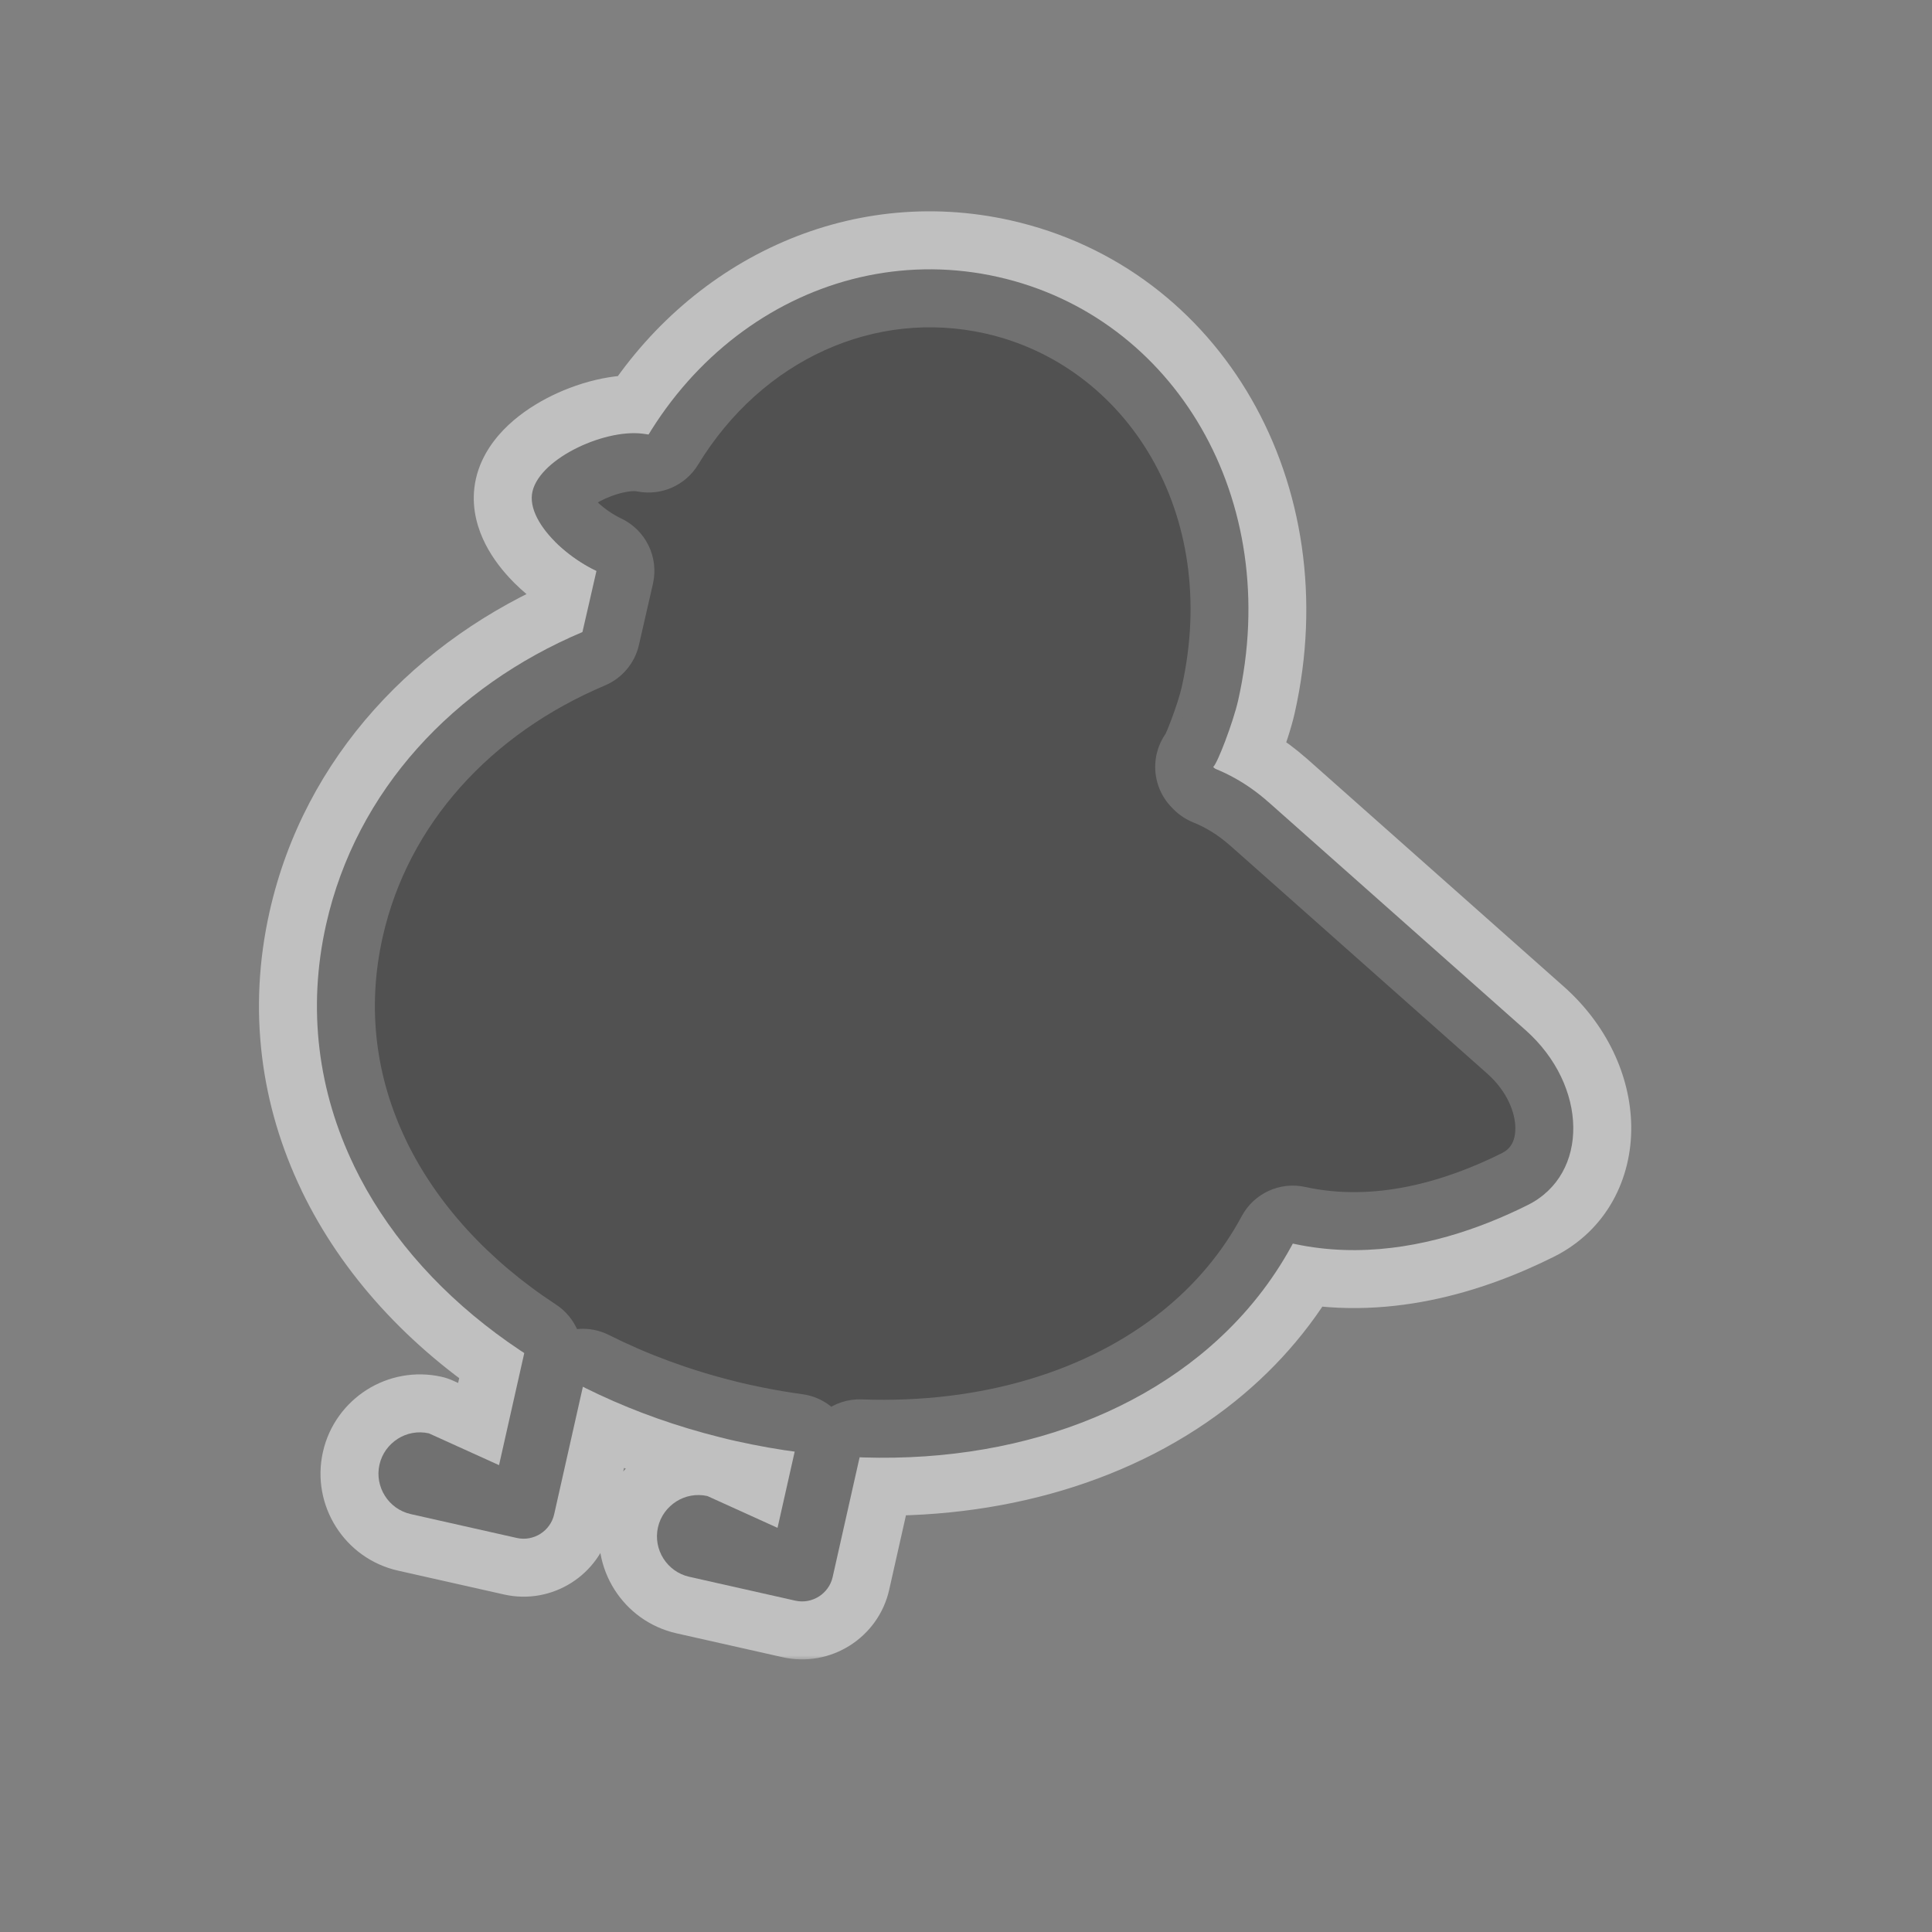 <svg width="200" height="200" viewBox="0 0 200 200" fill="none" xmlns="http://www.w3.org/2000/svg">
<rect x="0" y="0" width="200" height="200" fill="#808080" stroke="none"/>
<g opacity="0.5">
<mask id="path-1-outside-1_1062_20130" maskUnits="userSpaceOnUse" x="25.809" y="20.879" width="144" height="151" fill="black">
<rect fill="white" x="25.809" y="20.879" width="144" height="151"/>
<path d="M67.138 44.986C74.978 32.117 89.162 25.484 103.319 28.671C121.567 32.778 132.868 51.645 128.175 72.494C127.664 74.764 125.975 79.169 125.585 79.391C125.647 79.451 125.704 79.512 125.76 79.567C127.672 80.332 129.559 81.479 131.308 83.032L131.316 83.034L157.915 106.629C164.408 112.388 164.543 121.556 158.158 124.741C151.568 128.031 142.844 130.717 133.831 128.733C131.4 133.258 128.103 137.151 124.136 140.351C115.097 147.649 102.591 151.366 88.985 150.86L86.195 163.256C85.805 164.988 84.063 166.09 82.331 165.7L71.35 163.228C69.051 162.711 67.595 160.408 68.112 158.109C68.371 156.96 69.077 156.026 70.009 155.43C70.938 154.842 72.082 154.612 73.231 154.871L80.489 158.162L82.264 150.274C80.804 150.075 79.336 149.829 77.863 149.533C77.307 149.423 76.745 149.305 76.185 149.179C75.625 149.052 75.065 148.927 74.517 148.78C69.453 147.515 64.697 145.748 60.339 143.557L57.366 156.766C56.976 158.498 55.233 159.6 53.502 159.21L42.521 156.738C40.222 156.221 38.765 153.918 39.283 151.619C39.542 150.47 40.247 149.537 41.178 148.941C42.108 148.353 43.252 148.122 44.402 148.381L51.66 151.672L54.271 140.068C46.412 134.926 40.298 128.257 36.639 120.671C36.639 120.67 36.639 120.669 36.64 120.664C32.972 113.055 31.773 104.516 33.763 95.68C36.885 81.81 46.978 71.057 60.294 65.428C60.304 65.385 61.155 61.677 61.743 59.099C60.206 58.371 58.672 57.291 57.461 56.077C57.448 56.064 57.434 56.053 57.421 56.04C57.422 56.04 57.423 56.04 57.425 56.04C55.89 54.489 54.883 52.724 55.065 51.197C55.486 47.676 62.373 44.394 66.505 44.891C66.719 44.916 66.93 44.949 67.138 44.986Z"/>
</mask>
<path d="M67.138 44.986C74.978 32.117 89.162 25.484 103.319 28.671C121.567 32.778 132.868 51.645 128.175 72.494C127.664 74.764 125.975 79.169 125.585 79.391C125.647 79.451 125.704 79.512 125.76 79.567C127.672 80.332 129.559 81.479 131.308 83.032L131.316 83.034L157.915 106.629C164.408 112.388 164.543 121.556 158.158 124.741C151.568 128.031 142.844 130.717 133.831 128.733C131.4 133.258 128.103 137.151 124.136 140.351C115.097 147.649 102.591 151.366 88.985 150.86L86.195 163.256C85.805 164.988 84.063 166.09 82.331 165.7L71.35 163.228C69.051 162.711 67.595 160.408 68.112 158.109C68.371 156.96 69.077 156.026 70.009 155.43C70.938 154.842 72.082 154.612 73.231 154.871L80.489 158.162L82.264 150.274C80.804 150.075 79.336 149.829 77.863 149.533C77.307 149.423 76.745 149.305 76.185 149.179C75.625 149.052 75.065 148.927 74.517 148.78C69.453 147.515 64.697 145.748 60.339 143.557L57.366 156.766C56.976 158.498 55.233 159.6 53.502 159.21L42.521 156.738C40.222 156.221 38.765 153.918 39.283 151.619C39.542 150.47 40.247 149.537 41.178 148.941C42.108 148.353 43.252 148.122 44.402 148.381L51.66 151.672L54.271 140.068C46.412 134.926 40.298 128.257 36.639 120.671C36.639 120.67 36.639 120.669 36.64 120.664C32.972 113.055 31.773 104.516 33.763 95.68C36.885 81.81 46.978 71.057 60.294 65.428C60.304 65.385 61.155 61.677 61.743 59.099C60.206 58.371 58.672 57.291 57.461 56.077C57.448 56.064 57.434 56.053 57.421 56.04C57.422 56.04 57.423 56.04 57.425 56.04C55.89 54.489 54.883 52.724 55.065 51.197C55.486 47.676 62.373 44.394 66.505 44.891C66.719 44.916 66.93 44.949 67.138 44.986Z" fill="#474747"/>
<path d="M67.138 44.986L66.08 50.892C68.517 51.329 70.973 50.223 72.262 48.108L67.138 44.986ZM103.319 28.671L104.637 22.817L104.637 22.817L103.319 28.671ZM128.175 72.494L134.028 73.812L134.028 73.812L128.175 72.494ZM125.585 79.391L122.622 74.173C120.983 75.103 119.877 76.75 119.635 78.619C119.392 80.488 120.042 82.362 121.39 83.68L125.585 79.391ZM125.76 79.567L121.504 83.797C122.081 84.377 122.771 84.834 123.531 85.138L125.76 79.567ZM131.308 83.032L127.324 87.519C128.048 88.161 128.915 88.618 129.853 88.853L131.308 83.032ZM131.316 83.034L135.298 78.546C134.575 77.904 133.709 77.447 132.771 77.213L131.316 83.034ZM157.915 106.629L153.933 111.117L153.934 111.118L157.915 106.629ZM158.158 124.741L155.48 119.372L155.478 119.373L158.158 124.741ZM133.831 128.733L135.121 122.874C132.5 122.297 129.815 123.53 128.545 125.894L133.831 128.733ZM124.136 140.351L120.369 135.681L120.366 135.683L124.136 140.351ZM88.985 150.86L89.208 144.864C86.32 144.757 83.766 146.723 83.132 149.543L88.985 150.86ZM86.195 163.256L92.049 164.573L92.049 164.573L86.195 163.256ZM82.331 165.7L83.648 159.846L83.648 159.846L82.331 165.7ZM71.35 163.228L70.033 169.082L70.033 169.082L71.35 163.228ZM68.112 158.109L62.259 156.792L62.258 156.792L68.112 158.109ZM70.009 155.43L66.802 150.359C66.793 150.365 66.785 150.37 66.777 150.375L70.009 155.43ZM73.231 154.871L75.709 149.406C75.337 149.238 74.948 149.107 74.549 149.017L73.231 154.871ZM80.489 158.162L78.011 163.626C79.655 164.372 81.547 164.338 83.163 163.533C84.778 162.729 85.946 161.24 86.343 159.479L80.489 158.162ZM82.264 150.274L88.118 151.592C88.487 149.952 88.152 148.233 87.193 146.853C86.235 145.472 84.741 144.557 83.076 144.329L82.264 150.274ZM77.863 149.533L79.044 143.65C79.037 143.649 79.031 143.648 79.024 143.646L77.863 149.533ZM76.185 149.179L74.868 155.032L74.868 155.032L76.185 149.179ZM74.517 148.78L76.068 142.984C76.036 142.975 76.004 142.967 75.971 142.959L74.517 148.78ZM60.339 143.557L63.033 138.196C61.383 137.367 59.442 137.344 57.773 138.134C56.103 138.924 54.891 140.438 54.485 142.24L60.339 143.557ZM57.366 156.766L63.219 158.085L63.22 158.084L57.366 156.766ZM53.502 159.21L54.819 153.356L54.819 153.356L53.502 159.21ZM42.521 156.738L41.204 162.592L41.204 162.592L42.521 156.738ZM39.283 151.619L33.43 150.301L33.429 150.301L39.283 151.619ZM41.178 148.941L37.971 143.87C37.963 143.876 37.955 143.881 37.946 143.886L41.178 148.941ZM44.402 148.381L46.88 142.916C46.508 142.747 46.119 142.617 45.72 142.527L44.402 148.381ZM51.66 151.672L49.182 157.136C50.826 157.882 52.718 157.847 54.334 157.043C55.949 156.239 57.117 154.75 57.514 152.989L51.66 151.672ZM54.271 140.068L60.125 141.386C60.674 138.944 59.651 136.417 57.556 135.047L54.271 140.068ZM36.639 120.671L30.785 119.353C30.488 120.674 30.646 122.057 31.234 123.277L36.639 120.671ZM36.64 120.664L42.494 121.982C42.791 120.66 42.633 119.278 42.045 118.058L36.64 120.664ZM33.763 95.68L27.909 94.362L27.909 94.362L33.763 95.68ZM60.294 65.428L62.63 70.955C64.402 70.206 65.708 68.652 66.14 66.777L60.294 65.428ZM61.743 59.099L67.593 60.432C68.218 57.689 66.853 54.879 64.31 53.675L61.743 59.099ZM57.461 56.077L61.71 51.841C61.684 51.814 61.657 51.788 61.63 51.763L57.461 56.077ZM57.421 56.04L57.944 50.063C55.416 49.841 53.022 51.235 51.965 53.542C50.909 55.849 51.418 58.572 53.238 60.341L57.421 56.04ZM57.425 56.04L56.902 62.017C59.409 62.236 61.786 60.868 62.856 58.59C63.925 56.312 63.46 53.608 61.69 51.82L57.425 56.04ZM55.065 51.197L61.023 51.91L61.023 51.909L55.065 51.197ZM66.505 44.891L65.789 50.848L65.8 50.849L66.505 44.891ZM67.138 44.986L72.262 48.108C78.9 37.21 90.604 31.959 102.002 34.524L103.319 28.671L104.637 22.817C87.72 19.009 71.055 27.023 62.014 41.865L67.138 44.986ZM103.319 28.671L102.002 34.524C116.575 37.805 126.39 53.1 122.321 71.176L128.175 72.494L134.028 73.812C139.345 50.19 126.558 27.752 104.637 22.817L103.319 28.671ZM128.175 72.494L122.321 71.176C122.248 71.499 122.106 72.012 121.897 72.663C121.694 73.294 121.457 73.968 121.223 74.586C120.984 75.218 120.775 75.719 120.634 76.026C120.557 76.193 120.545 76.203 120.594 76.118C120.615 76.083 120.713 75.913 120.883 75.688C120.969 75.573 121.125 75.376 121.348 75.15C121.542 74.953 121.97 74.543 122.622 74.173L125.585 79.391L128.547 84.608C129.711 83.947 130.358 83.053 130.463 82.915C130.7 82.6 130.875 82.31 130.98 82.129C131.198 81.752 131.387 81.364 131.531 81.051C131.832 80.399 132.15 79.615 132.446 78.835C133.019 77.322 133.682 75.35 134.028 73.812L128.175 72.494ZM125.585 79.391L121.39 83.68C121.374 83.665 121.367 83.658 121.388 83.679C121.393 83.683 121.398 83.689 121.405 83.696C121.411 83.703 121.421 83.712 121.43 83.722C121.448 83.74 121.474 83.767 121.504 83.797L125.76 79.567L130.015 75.338C130.017 75.34 130.016 75.338 130.006 75.328C130.001 75.323 129.996 75.318 129.988 75.31C129.981 75.303 129.972 75.293 129.962 75.283C129.924 75.245 129.858 75.177 129.78 75.101L125.585 79.391ZM125.76 79.567L123.531 85.138C124.787 85.641 126.083 86.416 127.324 87.519L131.308 83.032L135.292 78.546C133.036 76.542 130.557 75.024 127.988 73.996L125.76 79.567ZM131.308 83.032L129.853 88.853L129.861 88.855L131.316 83.034L132.771 77.213L132.764 77.211L131.308 83.032ZM131.316 83.034L127.335 87.522L153.933 111.117L157.915 106.629L161.896 102.14L135.298 78.546L131.316 83.034ZM157.915 106.629L153.934 111.118C156.041 112.986 156.845 115.167 156.866 116.733C156.887 118.188 156.315 118.955 155.48 119.372L158.158 124.741L160.837 130.11C166.386 127.341 168.94 121.932 168.865 116.567C168.792 111.313 166.282 106.03 161.896 102.14L157.915 106.629ZM158.158 124.741L155.478 119.373C149.476 122.37 142.23 124.438 135.121 122.874L133.831 128.733L132.541 134.593C143.457 136.996 153.66 133.693 160.838 130.109L158.158 124.741ZM133.831 128.733L128.545 125.894C126.512 129.68 123.744 132.959 120.369 135.681L124.136 140.351L127.902 145.022C132.463 141.344 136.289 136.837 139.117 131.572L133.831 128.733ZM124.136 140.351L120.366 135.683C112.652 141.912 101.641 145.327 89.208 144.864L88.985 150.86L88.762 156.856C103.54 157.406 117.542 153.386 127.905 145.02L124.136 140.351ZM88.985 150.86L83.132 149.543L80.342 161.938L86.195 163.256L92.049 164.573L94.839 152.178L88.985 150.86ZM86.195 163.256L80.342 161.938C80.679 160.438 82.147 159.509 83.648 159.846L82.331 165.7L81.013 171.554C85.978 172.671 90.931 169.538 92.049 164.573L86.195 163.256ZM82.331 165.7L83.648 159.846L72.668 157.375L71.35 163.228L70.033 169.082L81.013 171.554L82.331 165.7ZM71.35 163.228L72.668 157.375C73.602 157.585 74.176 158.493 73.966 159.426L68.112 158.109L62.258 156.792C61.014 162.324 64.501 167.837 70.033 169.082L71.35 163.228ZM68.112 158.109L73.966 159.427C73.853 159.925 73.547 160.289 73.24 160.486L70.009 155.43L66.777 150.375C64.607 151.763 62.888 153.994 62.259 156.792L68.112 158.109ZM70.009 155.43L73.216 160.501C72.857 160.728 72.381 160.83 71.914 160.725L73.231 154.871L74.549 149.017C71.783 148.395 69.019 148.957 66.802 150.359L70.009 155.43ZM73.231 154.871L70.753 160.335L78.011 163.626L80.489 158.162L82.967 152.697L75.709 149.406L73.231 154.871ZM80.489 158.162L86.343 159.479L88.118 151.592L82.264 150.274L76.411 148.957L74.635 156.844L80.489 158.162ZM82.264 150.274L83.076 144.329C81.738 144.147 80.393 143.921 79.044 143.65L77.863 149.533L76.682 155.416C78.28 155.736 79.871 156.003 81.453 156.219L82.264 150.274ZM77.863 149.533L79.024 143.646C78.522 143.547 78.012 143.44 77.503 143.325L76.185 149.179L74.868 155.032C75.478 155.17 76.092 155.299 76.702 155.42L77.863 149.533ZM76.185 149.179L77.503 143.325C76.92 143.194 76.479 143.094 76.068 142.984L74.517 148.78L72.967 154.576C73.651 154.759 74.331 154.911 74.868 155.032L76.185 149.179ZM74.517 148.78L75.971 142.959C71.324 141.798 66.985 140.183 63.033 138.196L60.339 143.557L57.645 148.919C62.41 151.313 67.583 153.233 73.064 154.601L74.517 148.78ZM60.339 143.557L54.485 142.24L51.512 155.449L57.366 156.766L63.22 158.084L66.192 144.875L60.339 143.557ZM57.366 156.766L51.513 155.448C51.851 153.946 53.32 153.019 54.819 153.356L53.502 159.21L52.184 165.063C57.147 166.18 62.101 163.05 63.219 158.085L57.366 156.766ZM53.502 159.21L54.819 153.356L43.839 150.885L42.521 156.738L41.204 162.592L52.184 165.063L53.502 159.21ZM42.521 156.738L43.839 150.885C44.772 151.095 45.347 152.002 45.137 152.937L39.283 151.619L33.429 150.301C32.184 155.834 35.672 161.347 41.204 162.592L42.521 156.738ZM39.283 151.619L45.136 152.937C45.025 153.434 44.718 153.8 44.411 153.996L41.178 148.941L37.946 143.886C35.776 145.274 34.059 147.505 33.43 150.301L39.283 151.619ZM41.178 148.941L44.386 154.012C44.03 154.237 43.554 154.34 43.085 154.234L44.402 148.381L45.72 142.527C42.951 141.904 40.187 142.469 37.971 143.87L41.178 148.941ZM44.402 148.381L41.924 153.845L49.182 157.136L51.66 151.672L54.138 146.207L46.88 142.916L44.402 148.381ZM51.66 151.672L57.514 152.989L60.125 141.386L54.271 140.068L48.418 138.751L45.806 150.354L51.66 151.672ZM54.271 140.068L57.556 135.047C50.477 130.416 45.164 124.535 42.043 118.064L36.639 120.671L31.234 123.277C35.432 131.98 42.347 139.437 50.986 145.089L54.271 140.068ZM36.639 120.671L42.492 121.988C42.483 122.03 42.473 122.069 42.465 122.105C42.456 122.141 42.447 122.174 42.439 122.205C42.423 122.265 42.408 122.319 42.395 122.363C42.382 122.407 42.37 122.445 42.36 122.477C42.35 122.508 42.341 122.536 42.334 122.557C42.327 122.579 42.321 122.598 42.316 122.612C42.311 122.627 42.306 122.639 42.303 122.648C42.3 122.656 42.298 122.663 42.297 122.667C42.295 122.671 42.294 122.675 42.294 122.675C42.294 122.675 42.294 122.675 42.294 122.675C42.294 122.675 42.294 122.675 42.294 122.675C42.294 122.675 42.294 122.675 42.294 122.675C42.294 122.675 42.294 122.674 42.294 122.673C42.295 122.671 42.296 122.668 42.298 122.664C42.301 122.655 42.305 122.643 42.31 122.628C42.315 122.613 42.321 122.596 42.328 122.577C42.334 122.559 42.34 122.539 42.347 122.517C42.361 122.475 42.375 122.43 42.389 122.384C42.403 122.338 42.416 122.291 42.428 122.245C42.454 122.153 42.475 122.065 42.494 121.982L36.64 120.664L30.787 119.346C30.805 119.265 30.826 119.179 30.851 119.088C30.863 119.043 30.876 118.998 30.89 118.952C30.904 118.906 30.917 118.862 30.931 118.82C30.938 118.799 30.944 118.78 30.951 118.761C30.957 118.742 30.962 118.726 30.968 118.711C30.973 118.696 30.977 118.684 30.98 118.676C30.981 118.672 30.982 118.669 30.983 118.667C30.983 118.666 30.984 118.665 30.984 118.665C30.984 118.665 30.984 118.665 30.984 118.665C30.984 118.665 30.984 118.665 30.984 118.665C30.983 118.666 30.982 118.669 30.981 118.673C30.979 118.677 30.977 118.684 30.974 118.693C30.971 118.702 30.967 118.714 30.962 118.728C30.957 118.743 30.95 118.762 30.943 118.783C30.936 118.805 30.927 118.833 30.917 118.864C30.907 118.896 30.895 118.934 30.882 118.979C30.869 119.023 30.854 119.076 30.838 119.137C30.83 119.167 30.821 119.201 30.812 119.237C30.804 119.272 30.794 119.311 30.785 119.353L36.639 120.671ZM36.64 120.664L42.045 118.058C38.938 111.615 37.937 104.455 39.616 96.997L33.763 95.68L27.909 94.362C25.61 104.577 27.005 114.496 31.236 123.27L36.64 120.664ZM33.763 95.68L39.616 96.997C42.25 85.295 50.816 75.949 62.63 70.955L60.294 65.428L57.958 59.902C43.141 66.165 31.519 78.324 27.909 94.362L33.763 95.68ZM60.294 65.428L66.14 66.777C66.152 66.728 67.004 63.014 67.593 60.432L61.743 59.099L55.893 57.765C55.6 59.051 55.241 60.62 54.953 61.874C54.81 62.501 54.684 63.048 54.594 63.442C54.549 63.639 54.512 63.797 54.487 63.907C54.474 63.963 54.464 64.006 54.457 64.036C54.45 64.068 54.447 64.081 54.447 64.08L60.294 65.428ZM61.743 59.099L64.31 53.675C63.395 53.242 62.431 52.563 61.71 51.841L57.461 56.077L53.212 60.313C54.913 62.02 57.017 63.499 59.176 64.522L61.743 59.099ZM57.461 56.077L61.63 51.763C61.605 51.738 61.583 51.717 61.563 51.699C61.544 51.68 61.527 51.665 61.514 51.652C61.5 51.64 61.489 51.63 61.482 51.624C61.476 51.618 61.47 51.612 61.47 51.612C61.468 51.611 61.471 51.614 61.476 51.618C61.481 51.622 61.489 51.63 61.5 51.64C61.522 51.66 61.559 51.694 61.604 51.739L57.421 56.04L53.238 60.341C53.289 60.392 53.333 60.432 53.361 60.458C53.375 60.471 53.387 60.482 53.396 60.49C53.404 60.497 53.41 60.503 53.412 60.505C53.415 60.508 53.412 60.505 53.409 60.502C53.406 60.499 53.398 60.492 53.388 60.483C53.369 60.465 53.334 60.433 53.291 60.391L57.461 56.077ZM57.421 56.04L56.898 62.017C57.028 62.028 57.144 62.034 57.242 62.037C57.291 62.039 57.336 62.039 57.376 62.04C57.417 62.04 57.454 62.04 57.487 62.039C57.519 62.039 57.548 62.039 57.572 62.038C57.596 62.037 57.617 62.037 57.633 62.036C57.649 62.036 57.662 62.035 57.67 62.035C57.673 62.035 57.677 62.035 57.679 62.034C57.68 62.034 57.681 62.034 57.681 62.034C57.681 62.034 57.682 62.034 57.682 62.034C57.682 62.034 57.682 62.034 57.682 62.034C57.682 62.034 57.682 62.034 57.682 62.034C57.682 62.034 57.681 62.034 57.679 62.034C57.677 62.035 57.674 62.035 57.67 62.035C57.663 62.035 57.65 62.036 57.634 62.036C57.618 62.037 57.598 62.037 57.574 62.038C57.55 62.039 57.521 62.039 57.489 62.039C57.457 62.04 57.42 62.04 57.379 62.04C57.339 62.039 57.294 62.039 57.245 62.037C57.148 62.034 57.032 62.028 56.902 62.017L57.425 56.04L57.947 50.063C57.817 50.051 57.701 50.045 57.603 50.042C57.554 50.041 57.509 50.04 57.468 50.04C57.428 50.04 57.391 50.04 57.358 50.04C57.326 50.041 57.297 50.041 57.273 50.042C57.249 50.042 57.228 50.043 57.212 50.044C57.196 50.044 57.184 50.045 57.176 50.045C57.172 50.045 57.169 50.045 57.166 50.045C57.166 50.045 57.165 50.045 57.164 50.045C57.164 50.045 57.164 50.045 57.164 50.045C57.164 50.045 57.163 50.045 57.163 50.045C57.163 50.045 57.163 50.045 57.163 50.045C57.163 50.045 57.163 50.045 57.163 50.045C57.163 50.045 57.165 50.045 57.166 50.045C57.168 50.045 57.171 50.045 57.175 50.045C57.183 50.045 57.196 50.044 57.211 50.044C57.227 50.043 57.248 50.042 57.272 50.042C57.296 50.041 57.325 50.041 57.357 50.04C57.389 50.04 57.426 50.04 57.467 50.04C57.507 50.04 57.552 50.041 57.601 50.043C57.698 50.045 57.814 50.051 57.944 50.063L57.421 56.04ZM57.425 56.04L61.69 51.82C61.472 51.6 61.301 51.4 61.172 51.23C61.042 51.057 60.974 50.939 60.947 50.885C60.918 50.829 60.953 50.881 60.989 51.039C61.027 51.202 61.071 51.506 61.023 51.91L55.065 51.197L49.108 50.484C48.83 52.804 49.496 54.844 50.255 56.333C51.028 57.85 52.083 59.172 53.16 60.26L57.425 56.04ZM55.065 51.197L61.023 51.909C60.915 52.812 60.497 53.102 60.761 52.829C60.975 52.607 61.439 52.239 62.175 51.853C62.889 51.48 63.683 51.184 64.42 51.009C65.195 50.825 65.66 50.832 65.789 50.848L66.505 44.891L67.22 38.933C63.555 38.493 59.559 39.679 56.612 41.221C55.057 42.034 53.462 43.115 52.138 44.484C50.863 45.801 49.426 47.821 49.108 50.485L55.065 51.197ZM66.505 44.891L65.8 50.849C65.866 50.857 65.955 50.87 66.08 50.892L67.138 44.986L68.195 39.08C67.904 39.028 67.572 38.975 67.21 38.932L66.505 44.891Z" fill="white" mask="url(#path-1-outside-1_1062_20130)"/>
</g>
<g opacity="0.65">
<path d="M93.978 128.684L86.196 163.256C85.806 164.988 84.063 166.09 82.331 165.7L71.35 163.228C69.051 162.71 67.595 160.408 68.112 158.109C68.371 156.959 69.077 156.026 70.008 155.431C70.938 154.842 72.082 154.612 73.232 154.871L80.49 158.162L87.456 127.216C87.845 125.484 89.588 124.382 91.32 124.772L91.534 124.82C93.265 125.21 94.368 126.952 93.978 128.684Z" fill="#474747"/>
<path d="M65.148 122.195L57.366 156.766C56.976 158.498 55.233 159.6 53.501 159.21L42.52 156.738C40.221 156.221 38.765 153.919 39.282 151.619C39.541 150.47 40.247 149.537 41.178 148.941C42.108 148.353 43.252 148.122 44.402 148.381L51.66 151.672L58.626 120.727C59.015 118.995 60.758 117.892 62.49 118.282L62.703 118.33C64.435 118.72 65.537 120.463 65.148 122.195Z" fill="#474747"/>
<path d="M137.442 119.01C135.453 127.846 130.711 135.048 124.136 140.351C112.676 149.603 95.644 153.102 77.863 149.533C77.307 149.423 76.745 149.305 76.185 149.179C75.625 149.053 75.065 148.927 74.517 148.78C56.916 144.384 43.032 133.926 36.639 120.671C36.639 120.671 36.639 120.671 36.641 120.664C32.972 113.055 31.774 104.515 33.763 95.679C36.885 81.809 46.979 71.058 60.294 65.429C60.294 65.429 61.573 59.886 62.084 57.616C66.777 36.767 85.072 24.563 103.32 28.671C121.567 32.778 132.868 51.645 128.175 72.494C127.664 74.763 125.976 79.169 125.585 79.391C126.182 79.974 126.446 80.312 126.446 80.312C136.066 91.103 140.579 105.143 137.455 119.02L137.442 119.01Z" fill="#474747"/>
<path d="M64.703 60.018C60.569 59.529 54.643 54.726 55.066 51.197C55.487 47.676 62.373 44.394 66.505 44.891C70.638 45.38 73.722 48.087 73.097 53.343C72.465 58.66 68.843 60.508 64.71 60.019L64.703 60.018Z" fill="#474747"/>
<path d="M131.316 83.034L157.915 106.629C164.408 112.388 164.543 121.556 158.158 124.741C148.196 129.715 133.356 133.312 120.015 121.475C108.869 111.586 107.339 98.535 108.669 87.809C109.914 77.736 122.397 75.118 131.309 83.032L131.316 83.034Z" fill="#474747"/>
<path opacity="0.5" d="M72.131 48.069C72.131 48.069 71.283 50.047 70.197 52.187C69.027 54.495 66.847 55.754 65.01 55.898C62.62 56.095 60.967 56.35 57.421 56.04C59.835 58.388 62.605 59.739 64.702 60.018C69.153 60.609 71.54 58.366 72.466 55.904C74.281 51.07 72.131 48.069 72.131 48.069Z" fill="#474747"/>
</g>
</svg>
